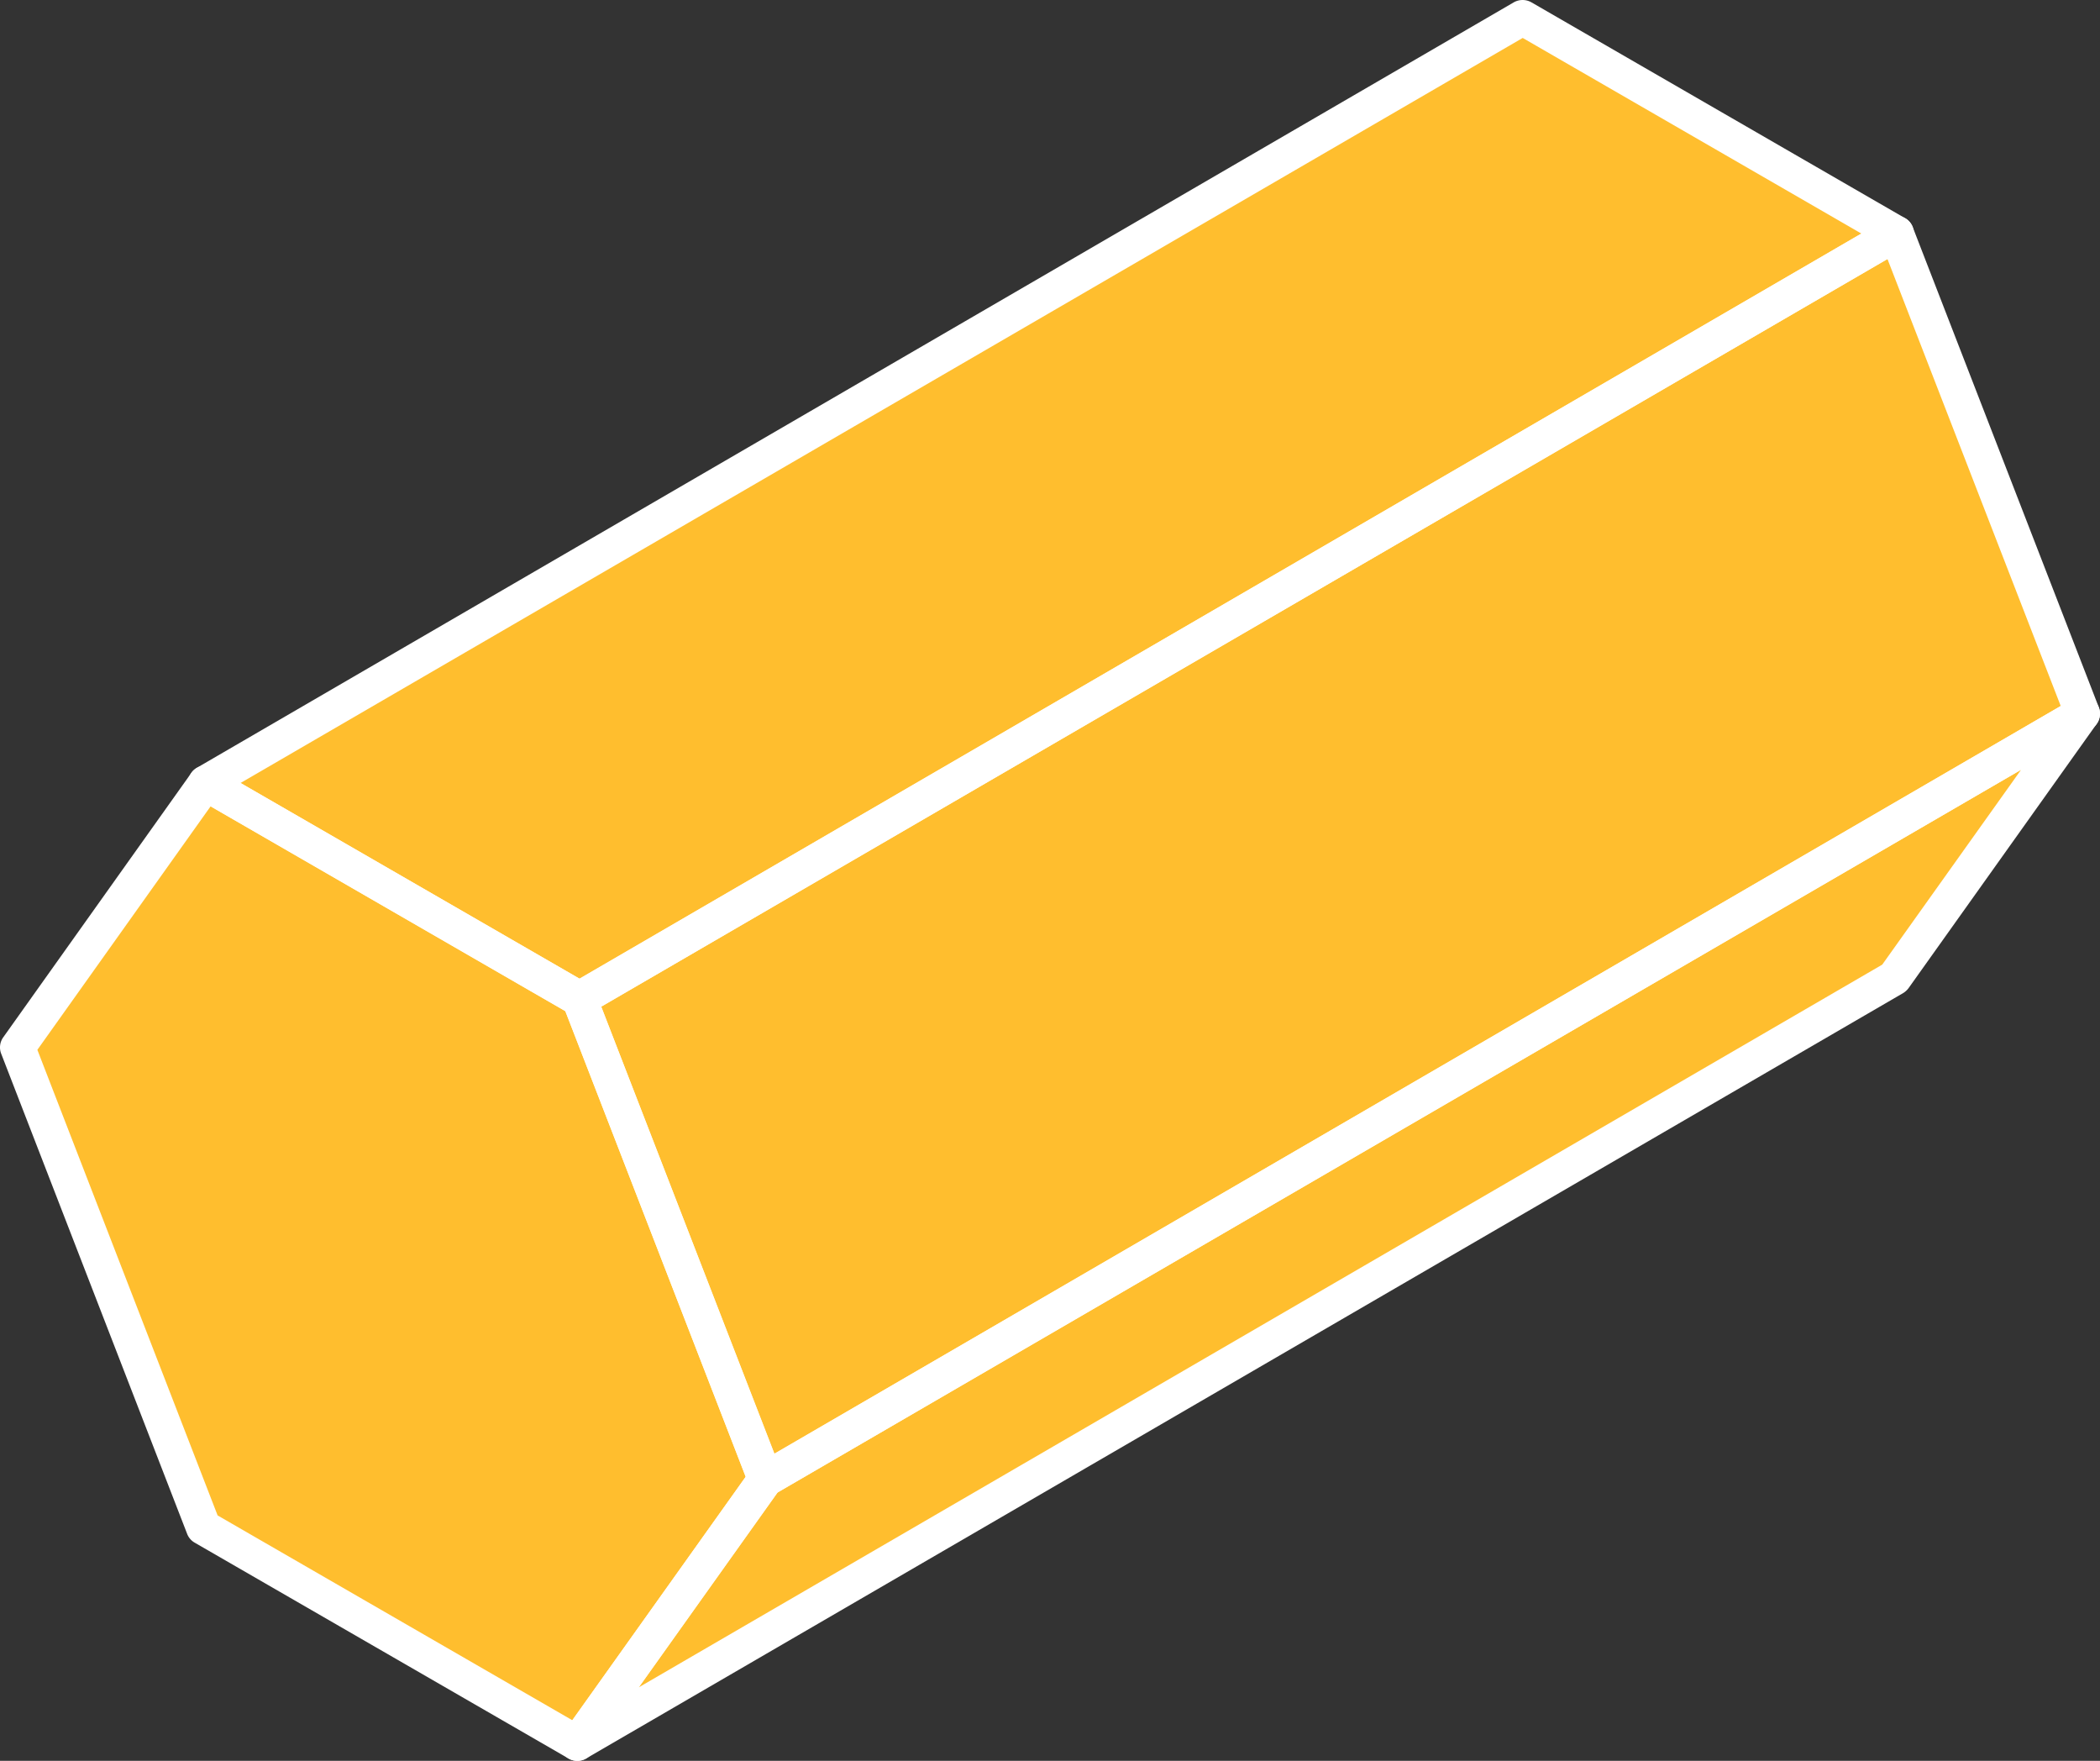 <svg xmlns="http://www.w3.org/2000/svg" width="1080" height="905.4" viewBox="-0.014 -0.004 1080.015 905.404" style=""><rect x="-0.014" y="-0.004" width="1080.015" height="905.404" fill="#333333" stroke="none"/><g><g data-name="Слой 2"><path fill="#ffbe2e" fill-rule="evenodd" d="M11.6 537.6l93.2 247.1 189.9 110.8 682.6-392.3 91.1-133.6-95.3-247.1L777.5 8.2l-672 393.2-93.9 136.2z"></path><g fill="#fff"><path d="M296.9 905.4a9.2 9.2 0 0 1-6.7-2.9 9 9 0 0 1-.6-11.3l96.7-135.8a7.7 7.7 0 0 1 2.8-2.6l677.3-393.6a9 9 0 0 1 11.9 13L981.6 508a9.9 9.9 0 0 1-2.8 2.6L301.4 904.2a8.9 8.9 0 0 1-4.5 1.2zm103-138l-71.4 100.2L968 496l71.4-100.2z"></path><path d="M393.6 769.6a9.1 9.1 0 0 1-8.4-5.8l-95.6-246.9a8.9 8.9 0 0 1 3.9-11l677.3-393.7a9.4 9.4 0 0 1 7.5-.7 8.9 8.9 0 0 1 5.4 5.3l95.7 246.9a9.1 9.1 0 0 1-3.9 11.1L398.2 768.4a9.3 9.3 0 0 1-4.6 1.2zm-84.4-252l89 229.9L1059.8 363l-89.1-229.8z"></path><path d="M298 522.7a8.9 8.9 0 0 1-4.5-1.2l-192.3-111a9 9 0 0 1-4.5-7.8 9.1 9.1 0 0 1 4.5-7.9L778.5 1.2a9.2 9.2 0 0 1 9.1 0l192.2 111a9 9 0 0 1 4.5 7.8 8.8 8.8 0 0 1-4.4 7.8L302.5 521.5a8.9 8.9 0 0 1-4.5 1.2zM123.7 402.6L298 503.2l659.3-383.1L783.1 19.5z"></path><path d="M296.9 905.4a9.2 9.2 0 0 1-4.5-1.2l-192.3-111a8.9 8.9 0 0 1-3.9-4.6L.6 541.8a8.9 8.9 0 0 1 1.1-8.5l96.7-135.9a9 9 0 0 1 11.8-2.6l192.3 111a9.2 9.2 0 0 1 3.9 4.6l95.7 246.9a8.9 8.9 0 0 1-1.1 8.5l-96.7 135.8a9.1 9.1 0 0 1-7.4 3.8zm-185-126.2l182.4 105.3 89.2-125.2-92.8-239.4-182.4-105.3-89.1 125.2z"></path></g></g></g></svg>